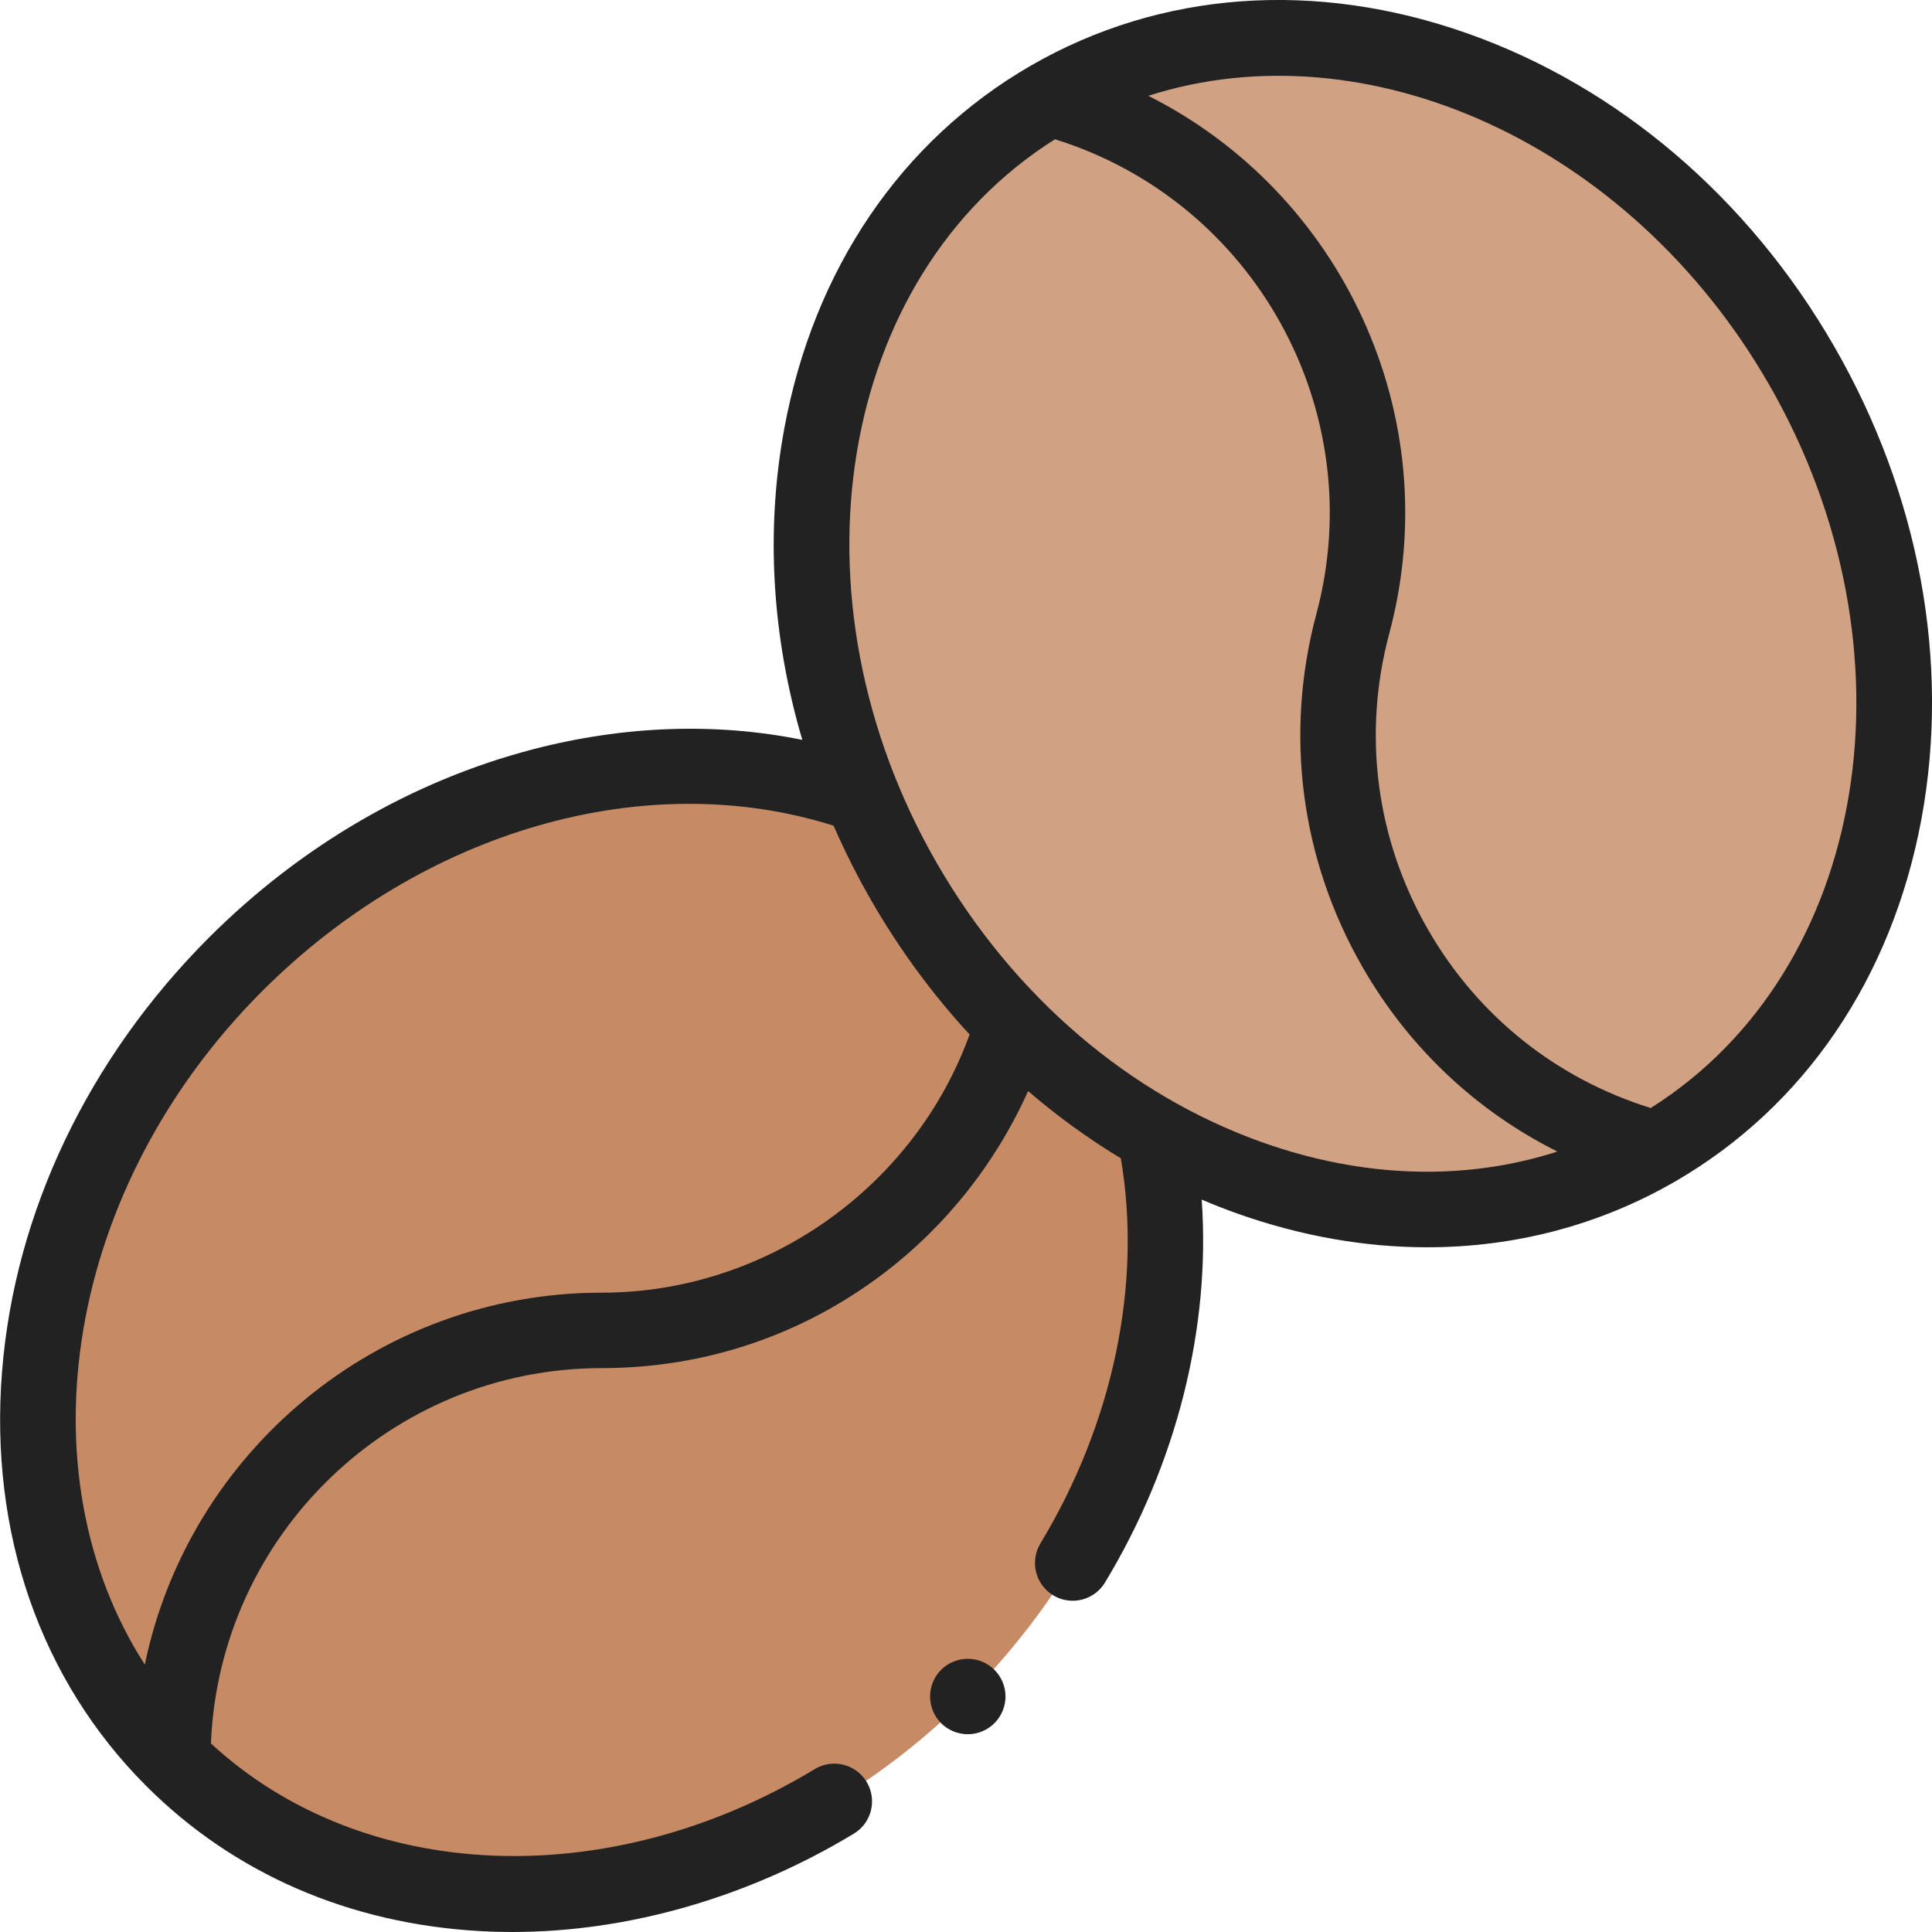 <svg width="22" height="22" viewBox="0 0 22 22" fill="none" xmlns="http://www.w3.org/2000/svg">
<g clip-path="url(#clip0)">
<path d="M11.735 10.266C11.735 12.963 9.548 15.15 6.851 15.15C4.154 15.15 1.968 17.336 1.968 20.033C4.27 22.335 8.323 22.015 11.02 19.318C13.717 16.621 14.037 12.569 11.735 10.266Z" fill="#C68A65"/>
<path d="M6.851 15.15C9.548 15.15 11.735 12.963 11.735 10.266C9.432 7.964 5.38 8.284 2.683 10.981C-0.015 13.678 -0.334 17.731 1.968 20.033C1.968 17.336 4.154 15.15 6.851 15.15Z" fill="#C68A65"/>
<path d="M18.858 13.082C16.252 12.384 14.706 9.707 15.405 7.102C16.102 4.496 14.556 1.819 11.951 1.121C9.132 2.749 8.392 6.746 10.299 10.049C12.206 13.352 16.038 14.71 18.858 13.082Z" fill="#D1A184"/>
<path d="M15.405 7.101C14.706 9.707 16.252 12.384 18.858 13.082C21.677 11.454 22.417 7.457 20.51 4.154C18.603 0.851 14.771 -0.507 11.951 1.121C14.556 1.819 16.102 4.496 15.405 7.101Z" fill="#D1A184"/>
<path d="M20.883 3.939C19.91 2.253 18.43 0.99 16.717 0.383C14.98 -0.233 13.212 -0.103 11.737 0.748C10.263 1.6 9.266 3.066 8.931 4.879C8.716 6.04 8.79 7.254 9.136 8.425C8.156 8.226 7.109 8.261 6.063 8.534C4.698 8.891 3.425 9.632 2.379 10.677C1.003 12.054 0.166 13.81 0.023 15.621C-0.122 17.458 0.461 19.133 1.665 20.337C2.663 21.335 3.979 21.907 5.471 21.99C5.592 21.997 5.713 22 5.835 22C7.151 22 8.519 21.608 9.723 20.88C9.926 20.758 9.991 20.493 9.868 20.29C9.745 20.087 9.481 20.022 9.278 20.145C6.92 21.57 4.122 21.443 2.402 19.853C2.497 17.48 4.457 15.579 6.852 15.579C8.018 15.579 9.125 15.209 10.053 14.507C10.77 13.965 11.342 13.241 11.707 12.424C12.039 12.71 12.393 12.966 12.763 13.19C13.007 14.615 12.678 16.202 11.847 17.576C11.725 17.779 11.79 18.043 11.993 18.166C12.062 18.208 12.139 18.228 12.215 18.228C12.36 18.228 12.502 18.154 12.583 18.02C13.402 16.665 13.787 15.116 13.684 13.66C13.819 13.718 13.955 13.771 14.093 13.82C14.815 14.076 15.543 14.203 16.252 14.203C17.25 14.203 18.212 13.952 19.073 13.455C20.547 12.603 21.544 11.137 21.88 9.325C22.21 7.538 21.856 5.625 20.883 3.939ZM6.852 14.72C4.292 14.72 2.148 16.541 1.649 18.955C0.241 16.766 0.744 13.527 2.987 11.285C4.819 9.453 7.351 8.726 9.492 9.402C9.62 9.695 9.765 9.983 9.927 10.264C10.247 10.818 10.622 11.326 11.041 11.78C10.41 13.523 8.722 14.72 6.852 14.72ZM14.38 13.01C12.86 12.471 11.543 11.344 10.671 9.834C8.922 6.803 9.531 3.149 12.013 1.586C14.281 2.291 15.61 4.676 14.99 6.99C14.623 8.361 14.811 9.793 15.521 11.022C16.047 11.934 16.814 12.653 17.734 13.113C16.69 13.449 15.53 13.418 14.38 13.01ZM18.797 12.617C17.724 12.284 16.83 11.571 16.265 10.592C15.67 9.562 15.512 8.362 15.82 7.213C16.483 4.739 15.279 2.198 13.076 1.091C15.555 0.297 18.553 1.622 20.139 4.369C21.889 7.4 21.279 11.054 18.797 12.617Z" fill="#222222"/>
<path d="M11.02 18.889C10.907 18.889 10.796 18.935 10.716 19.015C10.636 19.095 10.591 19.205 10.591 19.318C10.591 19.431 10.636 19.542 10.716 19.622C10.796 19.702 10.907 19.748 11.02 19.748C11.133 19.748 11.244 19.702 11.324 19.622C11.404 19.542 11.45 19.431 11.45 19.318C11.45 19.205 11.404 19.095 11.324 19.015C11.244 18.935 11.133 18.889 11.02 18.889Z" fill="#222222"/>
</g>
<defs>
<clipPath id="clip0">
<rect width="22" height="22" fill="white"/>
</clipPath>
</defs>
</svg>
